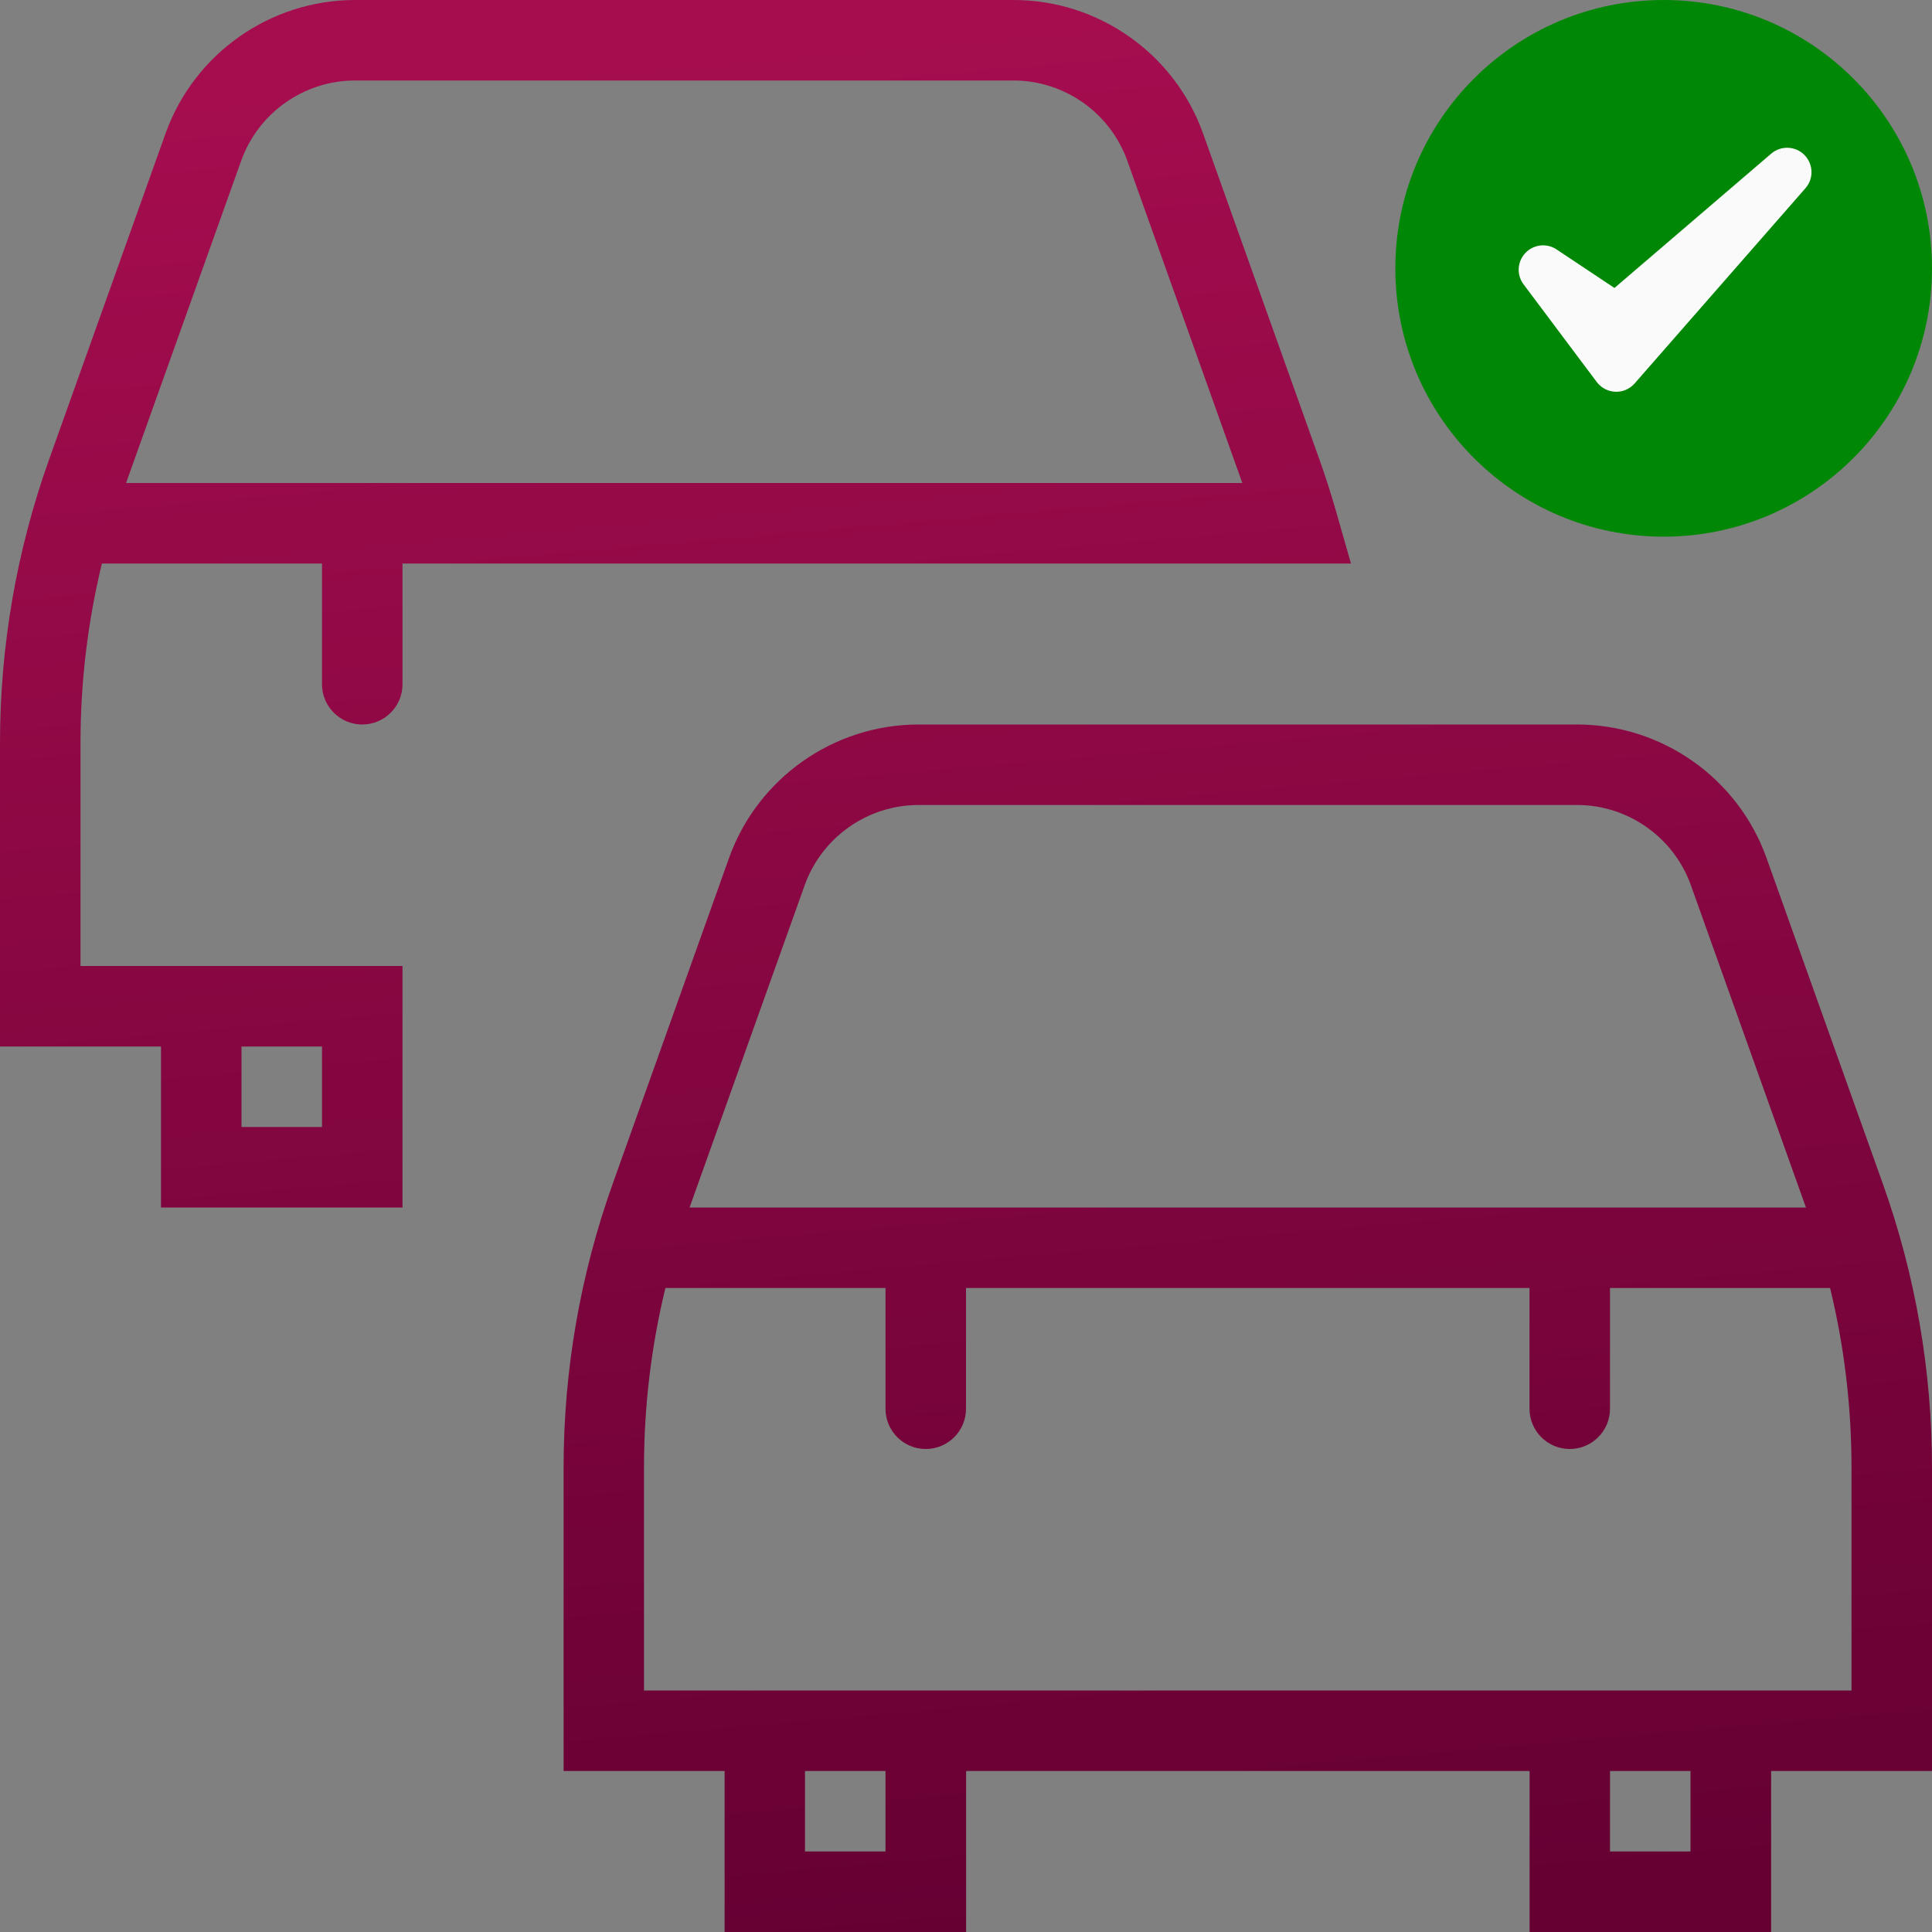 <svg width="36" height="36" viewBox="0 0 36 36" fill="none" xmlns="http://www.w3.org/2000/svg">
<rect x="0" y="0" width="36" height="36" fill="#808080" stroke="none"/>
<g clip-path="url(#clip0_2667_266)">
<path d="M6.75 13.5C7.164 13.5 7.5 13.164 7.5 12.75V10.5H25.173L24.9 9.544C24.805 9.21 24.699 8.88 24.582 8.552L22.418 2.489C21.887 0.999 20.468 0 18.887 0H6.615C5.034 0 3.615 1 3.084 2.489L0.918 8.552C0.309 10.257 0 12.039 0 13.848V19.5H3V22.5H7.5V18H1.5V13.848C1.5 12.716 1.633 11.595 1.899 10.5H6V12.75C6 13.164 6.336 13.5 6.75 13.5ZM6 19.5V21H4.5V19.5H6ZM4.495 2.993C4.815 2.1 5.667 1.5 6.615 1.5H18.885C19.833 1.5 20.685 2.1 21.005 2.993L23.149 9H2.349L4.495 2.993ZM36 27.348C36 25.539 35.691 23.757 35.082 22.052L32.917 15.989C32.386 14.499 30.968 13.5 29.387 13.5H17.115C15.534 13.5 14.115 14.501 13.584 15.989L11.419 22.052C10.81 23.757 10.502 25.539 10.502 27.348V33H13.502V36H18.002V33H28.502V36H33.002V33H36.002L36 27.348ZM14.995 16.492C15.315 15.6 16.167 15 17.115 15H29.387C30.334 15 31.186 15.6 31.506 16.492L33.651 22.5H12.849L14.995 16.492ZM16.5 34.5H15V33H16.5V34.5ZM31.5 34.5H30V33H31.5V34.5ZM34.5 31.5H12V27.348C12 26.215 12.133 25.095 12.399 24H16.5V26.25C16.5 26.664 16.836 27 17.25 27C17.664 27 18 26.664 18 26.25V24H28.5V26.25C28.5 26.664 28.836 27 29.25 27C29.664 27 30 26.664 30 26.25V24H34.101C34.367 25.095 34.5 26.215 34.5 27.348V31.5Z" fill="url(#paint0_linear_2667_266)"/>
<path d="M31 10C33.761 10 36 7.761 36 5C36 2.239 33.761 0 31 0C28.239 0 26 2.239 26 5C26 7.761 28.239 10 31 10Z" fill="#018706"/>
<path fill-rule="evenodd" clip-rule="evenodd" d="M29.005 4.648C28.821 4.525 28.575 4.553 28.423 4.714C28.271 4.875 28.256 5.122 28.39 5.299L29.753 7.118C29.836 7.228 29.963 7.294 30.1 7.3C30.237 7.305 30.369 7.248 30.459 7.145L33.642 3.507C33.799 3.328 33.791 3.058 33.623 2.888C33.455 2.718 33.185 2.708 33.004 2.863L30.083 5.366L29.005 4.648Z" fill="#FAFAFA"/>
</g>
<defs>
<linearGradient id="paint0_linear_2667_266" x1="17.423" y1="-6.23709e-08" x2="20.539" y2="35.743" gradientUnits="userSpaceOnUse">
<stop stop-color="#A60D4F"/>
<stop offset="1" stop-color="#660033"/>
</linearGradient>
<clipPath id="clip0_2667_266">
<rect width="36" height="36" fill="white"/>
</clipPath>
</defs>
</svg>
